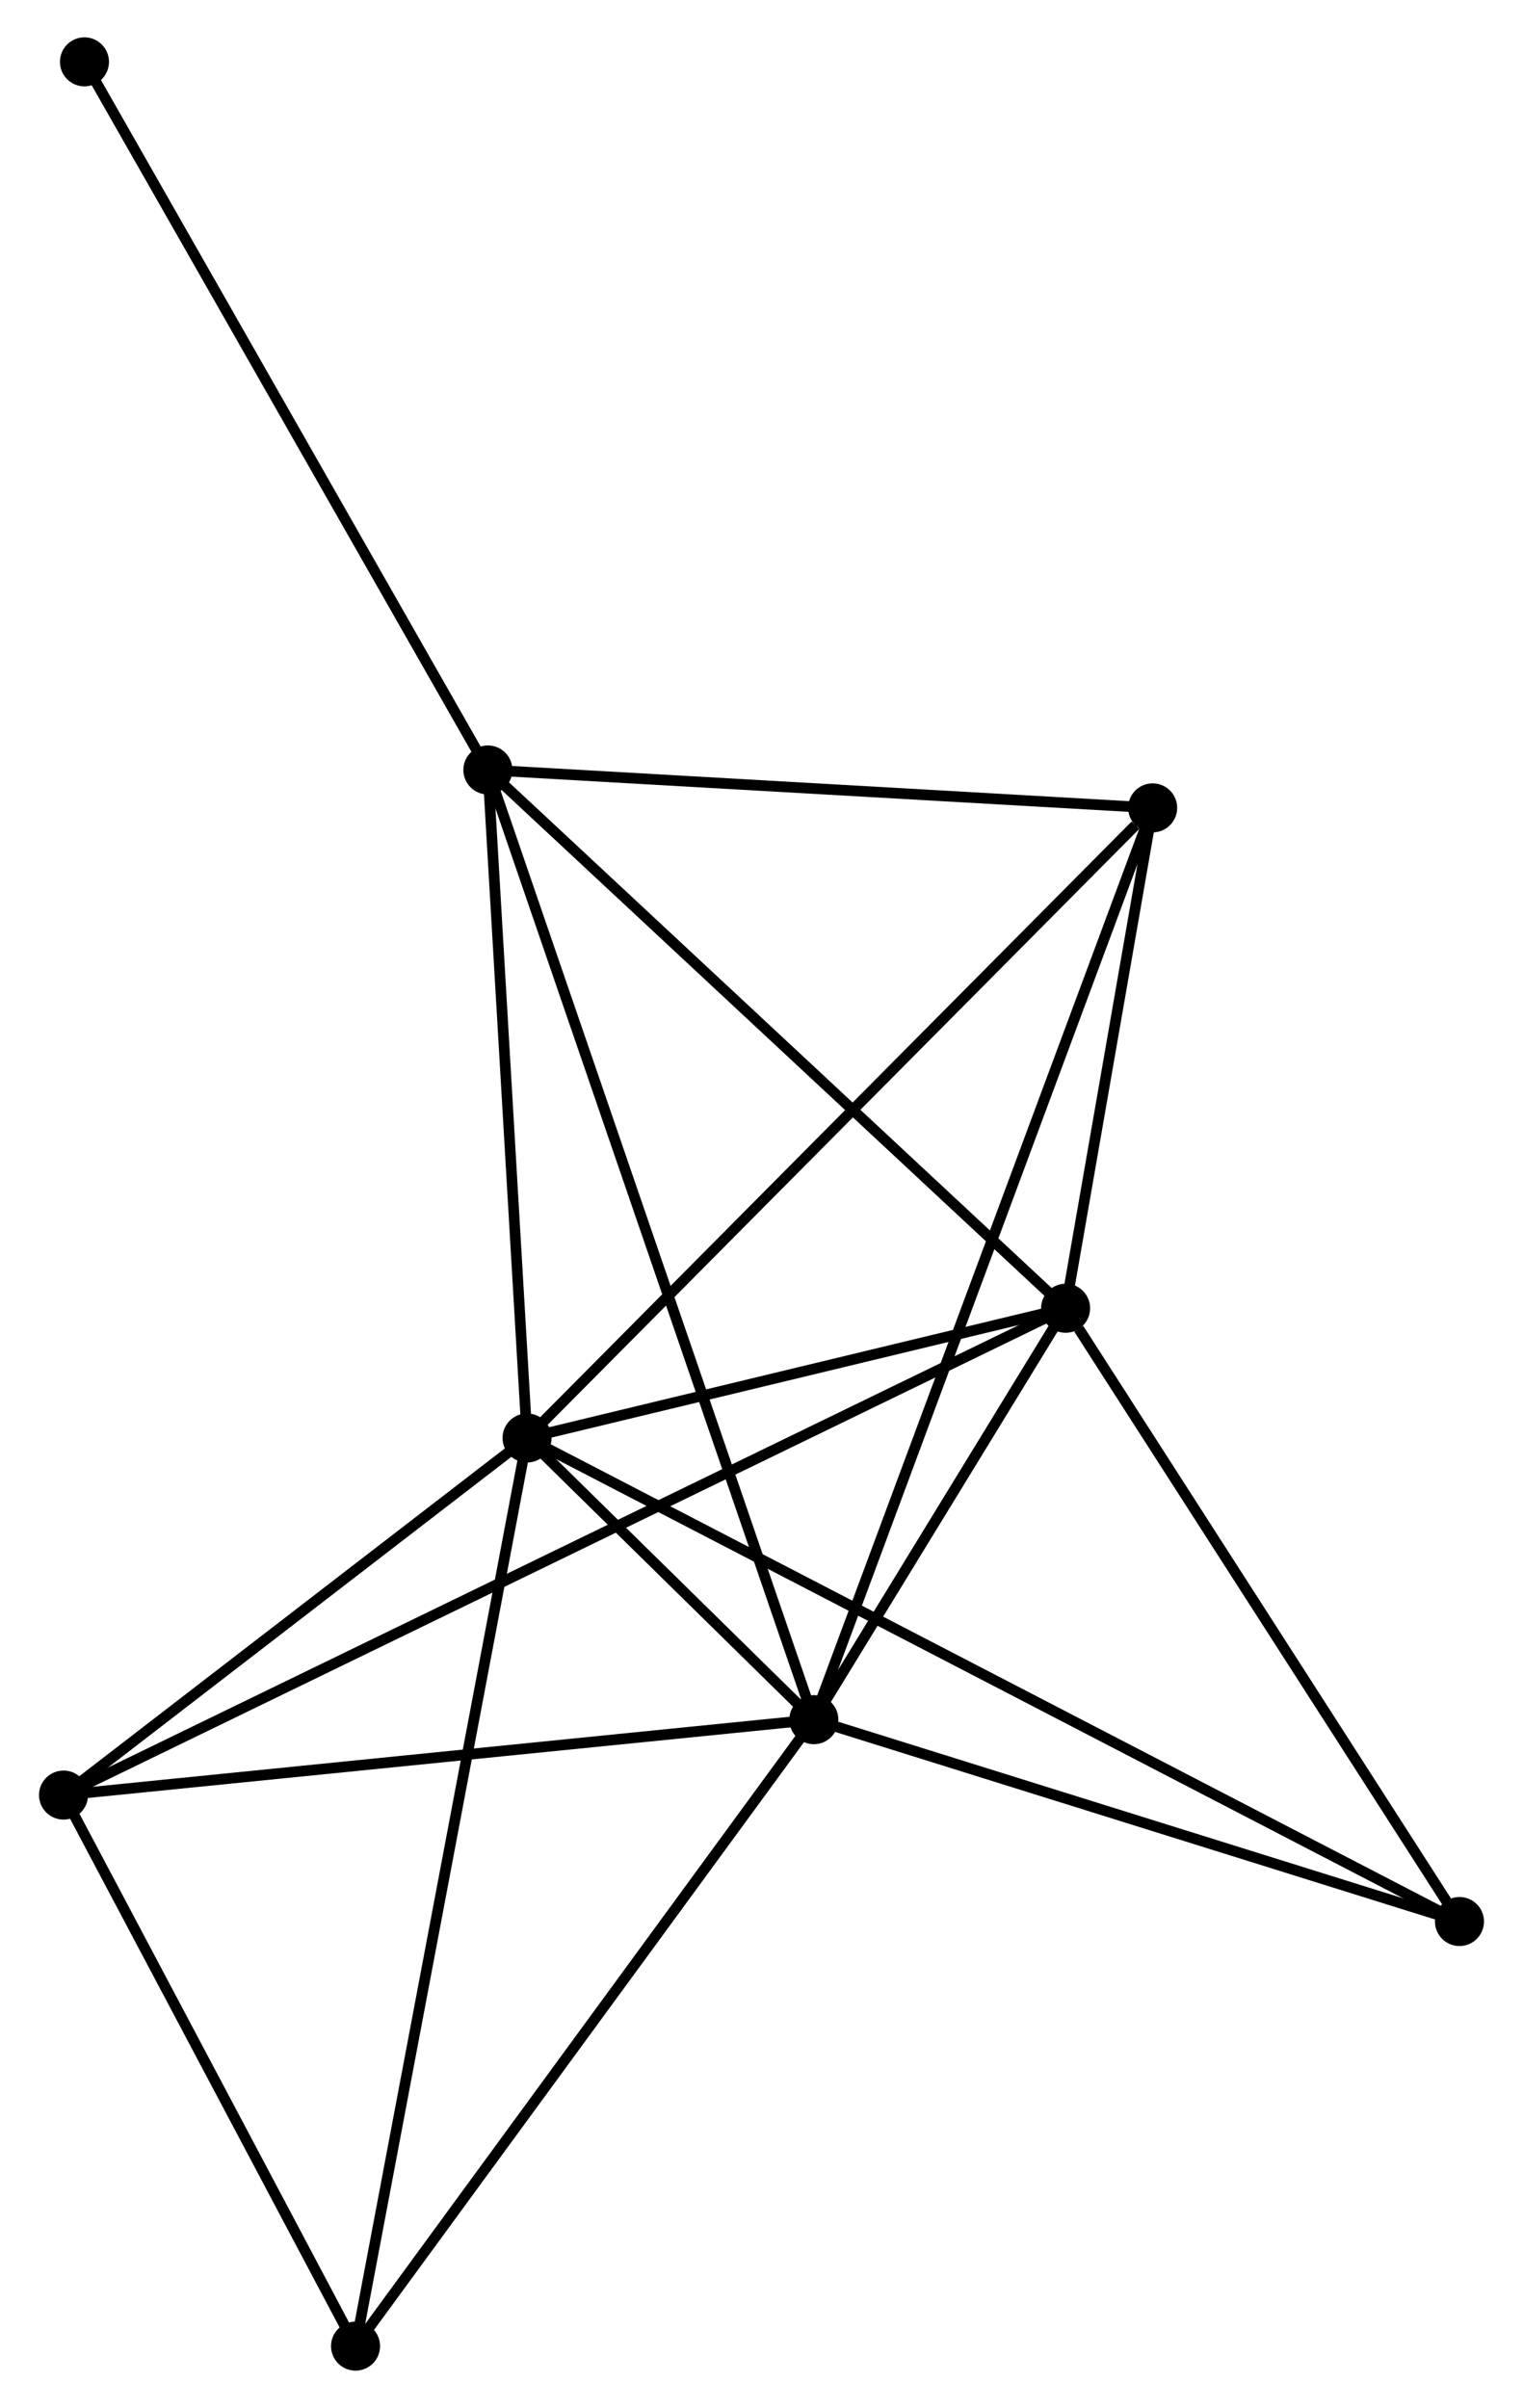 <?xml version="1.0" encoding="UTF-8" standalone="no"?>
<!DOCTYPE svg PUBLIC "-//W3C//DTD SVG 1.1//EN"
 "http://www.w3.org/Graphics/SVG/1.1/DTD/svg11.dtd">
<!-- Generated by graphviz version 2.36.0 (20140111.2315)
 -->
<!-- Title: %3 Pages: 1 -->
<svg width="143pt" height="226pt"
 viewBox="0.00 0.00 142.56 225.81" xmlns="http://www.w3.org/2000/svg" xmlns:xlink="http://www.w3.org/1999/xlink">
<g id="graph0" class="graph" transform="scale(1 1) rotate(0) translate(4 221.806)">
<title>%3</title>
<!-- 0 -->
<g id="node1" class="node"><title>0</title>
<ellipse fill="black" stroke="black" cx="72.19" cy="-60.545" rx="1.8" ry="1.8"/>
</g>
<!-- 1 -->
<g id="node2" class="node"><title>1</title>
<ellipse fill="black" stroke="black" cx="45.287" cy="-86.96" rx="1.8" ry="1.8"/>
</g>
<!-- 0&#45;&#45;1 -->
<g id="edge1" class="edge"><title>0&#45;&#45;1</title>
<path fill="none" stroke="black" d="M70.743,-61.965C66.028,-66.594 51.147,-81.206 46.612,-85.659"/>
</g>
<!-- 2 -->
<g id="node3" class="node"><title>2</title>
<ellipse fill="black" stroke="black" cx="95.809" cy="-99.126" rx="1.8" ry="1.8"/>
</g>
<!-- 0&#45;&#45;2 -->
<g id="edge2" class="edge"><title>0&#45;&#45;2</title>
<path fill="none" stroke="black" d="M73.205,-62.203C77.09,-68.549 90.991,-91.256 94.824,-97.517"/>
</g>
<!-- 3 -->
<g id="node4" class="node"><title>3</title>
<ellipse fill="black" stroke="black" cx="41.61" cy="-149.605" rx="1.8" ry="1.8"/>
</g>
<!-- 0&#45;&#45;3 -->
<g id="edge3" class="edge"><title>0&#45;&#45;3</title>
<path fill="none" stroke="black" d="M71.551,-62.405C67.571,-73.996 46.215,-136.195 42.245,-147.755"/>
</g>
<!-- 4 -->
<g id="node5" class="node"><title>4</title>
<ellipse fill="black" stroke="black" cx="103.977" cy="-146.049" rx="1.8" ry="1.8"/>
</g>
<!-- 0&#45;&#45;4 -->
<g id="edge4" class="edge"><title>0&#45;&#45;4</title>
<path fill="none" stroke="black" d="M72.854,-62.331C76.99,-73.458 99.191,-133.174 103.317,-144.273"/>
</g>
<!-- 5 -->
<g id="node6" class="node"><title>5</title>
<ellipse fill="black" stroke="black" cx="1.8" cy="-53.475" rx="1.8" ry="1.8"/>
</g>
<!-- 0&#45;&#45;5 -->
<g id="edge5" class="edge"><title>0&#45;&#45;5</title>
<path fill="none" stroke="black" d="M70.159,-60.341C59.88,-59.309 13.687,-54.669 3.706,-53.666"/>
</g>
<!-- 6 -->
<g id="node7" class="node"><title>6</title>
<ellipse fill="black" stroke="black" cx="29.195" cy="-1.8" rx="1.8" ry="1.8"/>
</g>
<!-- 0&#45;&#45;6 -->
<g id="edge6" class="edge"><title>0&#45;&#45;6</title>
<path fill="none" stroke="black" d="M70.949,-58.85C64.671,-50.272 36.456,-11.721 30.359,-3.39"/>
</g>
<!-- 7 -->
<g id="node8" class="node"><title>7</title>
<ellipse fill="black" stroke="black" cx="132.76" cy="-41.617" rx="1.8" ry="1.8"/>
</g>
<!-- 0&#45;&#45;7 -->
<g id="edge7" class="edge"><title>0&#45;&#45;7</title>
<path fill="none" stroke="black" d="M73.937,-59.999C82.627,-57.283 121.146,-45.246 130.64,-42.28"/>
</g>
<!-- 1&#45;&#45;2 -->
<g id="edge8" class="edge"><title>1&#45;&#45;2</title>
<path fill="none" stroke="black" d="M47.458,-87.482C55.768,-89.484 85.503,-96.644 93.702,-98.618"/>
</g>
<!-- 1&#45;&#45;3 -->
<g id="edge9" class="edge"><title>1&#45;&#45;3</title>
<path fill="none" stroke="black" d="M45.181,-88.767C44.653,-97.754 42.315,-137.593 41.739,-147.412"/>
</g>
<!-- 1&#45;&#45;4 -->
<g id="edge10" class="edge"><title>1&#45;&#45;4</title>
<path fill="none" stroke="black" d="M46.737,-88.42C54.787,-96.524 93.901,-135.905 102.362,-144.422"/>
</g>
<!-- 1&#45;&#45;5 -->
<g id="edge11" class="edge"><title>1&#45;&#45;5</title>
<path fill="none" stroke="black" d="M43.84,-85.845C37.237,-80.762 10.002,-59.791 3.297,-54.628"/>
</g>
<!-- 1&#45;&#45;6 -->
<g id="edge12" class="edge"><title>1&#45;&#45;6</title>
<path fill="none" stroke="black" d="M44.951,-85.181C42.856,-74.098 31.618,-14.623 29.53,-3.569"/>
</g>
<!-- 1&#45;&#45;7 -->
<g id="edge13" class="edge"><title>1&#45;&#45;7</title>
<path fill="none" stroke="black" d="M47.114,-86.012C58.498,-80.112 119.589,-48.445 130.943,-42.559"/>
</g>
<!-- 2&#45;&#45;3 -->
<g id="edge14" class="edge"><title>2&#45;&#45;3</title>
<path fill="none" stroke="black" d="M94.469,-100.373C87.036,-107.297 50.915,-140.939 43.102,-148.216"/>
</g>
<!-- 2&#45;&#45;4 -->
<g id="edge15" class="edge"><title>2&#45;&#45;4</title>
<path fill="none" stroke="black" d="M96.16,-101.142C97.503,-108.86 102.311,-136.478 103.637,-144.092"/>
</g>
<!-- 2&#45;&#45;5 -->
<g id="edge16" class="edge"><title>2&#45;&#45;5</title>
<path fill="none" stroke="black" d="M94.177,-98.333C82.766,-92.792 15.034,-59.901 3.477,-54.289"/>
</g>
<!-- 2&#45;&#45;7 -->
<g id="edge17" class="edge"><title>2&#45;&#45;7</title>
<path fill="none" stroke="black" d="M97.038,-97.212C102.749,-88.325 126.623,-51.169 131.777,-43.148"/>
</g>
<!-- 3&#45;&#45;4 -->
<g id="edge18" class="edge"><title>3&#45;&#45;4</title>
<path fill="none" stroke="black" d="M43.41,-149.503C52.357,-148.992 92.019,-146.731 101.794,-146.173"/>
</g>
<!-- 8 -->
<g id="node9" class="node"><title>8</title>
<ellipse fill="black" stroke="black" cx="3.764" cy="-216.006" rx="1.8" ry="1.8"/>
</g>
<!-- 3&#45;&#45;8 -->
<g id="edge19" class="edge"><title>3&#45;&#45;8</title>
<path fill="none" stroke="black" d="M40.675,-151.247C35.484,-160.353 10.261,-204.607 4.806,-214.178"/>
</g>
<!-- 5&#45;&#45;6 -->
<g id="edge20" class="edge"><title>5&#45;&#45;6</title>
<path fill="none" stroke="black" d="M2.711,-51.756C6.871,-43.91 24.028,-11.547 28.252,-3.579"/>
</g>
</g>
</svg>
